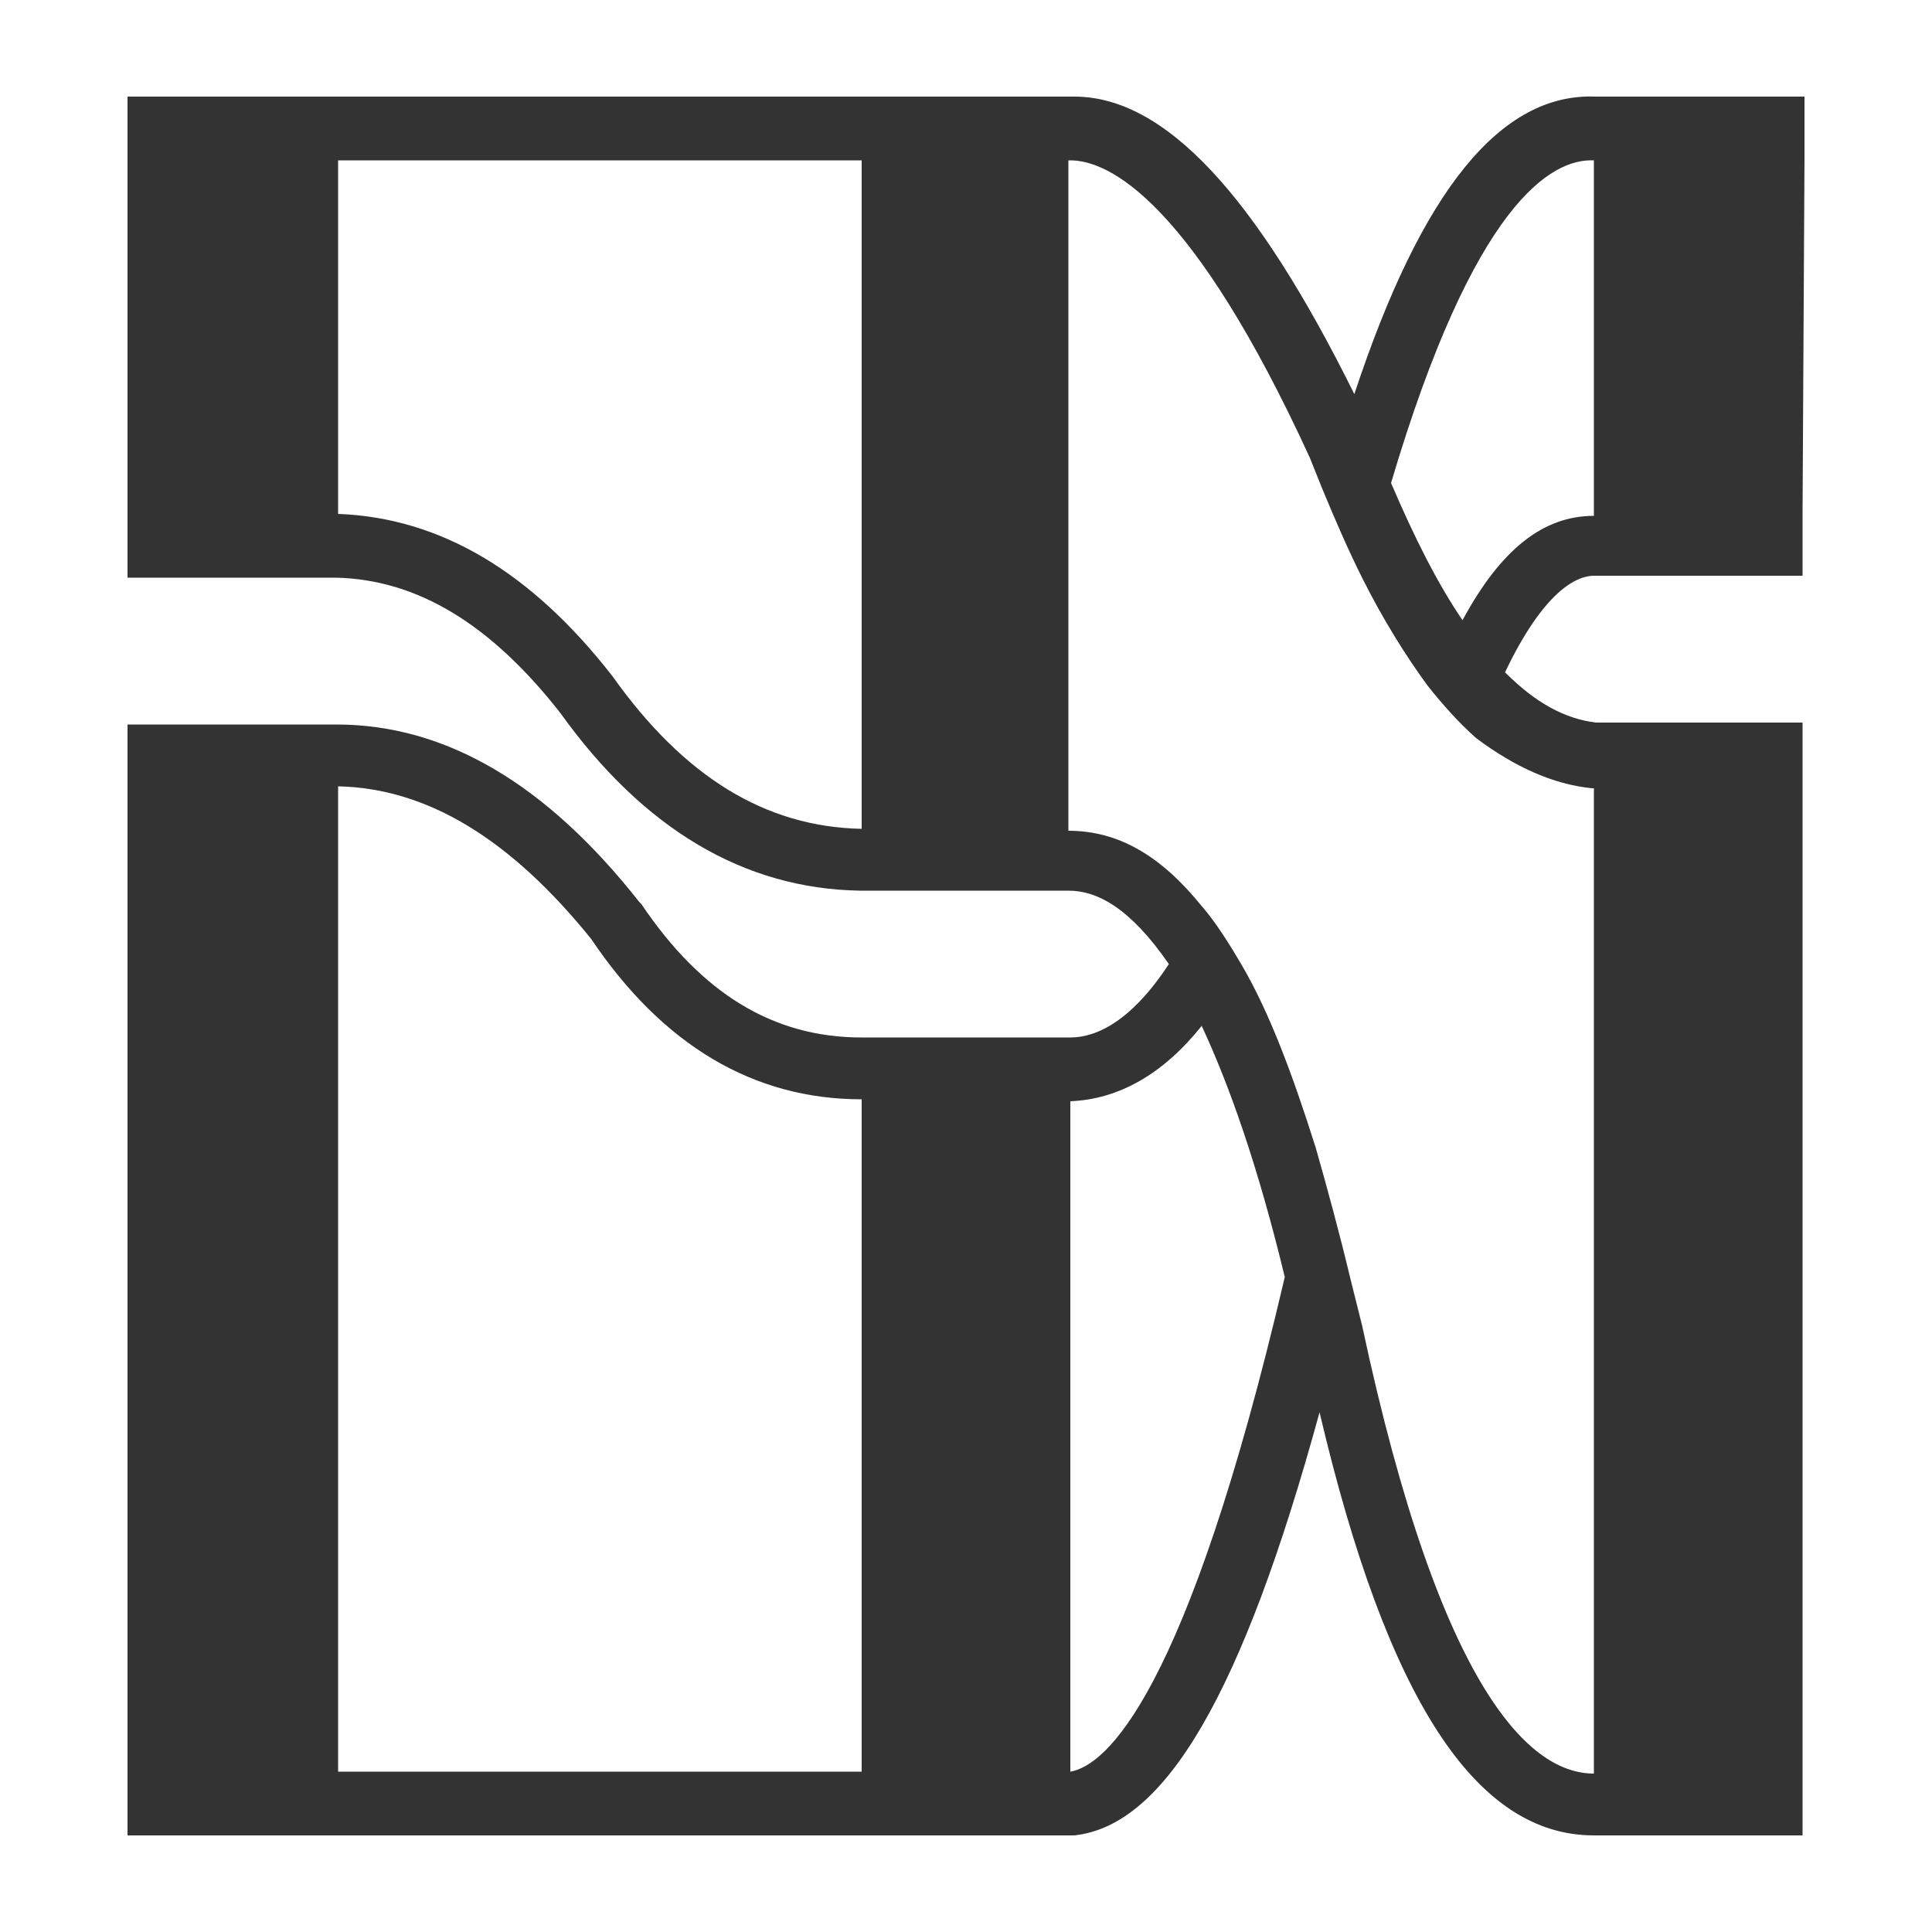 <?xml version="1.0" encoding="utf-8"?><svg viewBox="0 0 100 100" xmlns="http://www.w3.org/2000/svg" width="128px" height="128px" xmlns:xlink="http://www.w3.org/1999/xlink" style="width:100%;height:100%;background-size:initial;background-repeat-y:initial;background-repeat-x:initial;background-position-y:initial;background-position-x:initial;background-origin:initial;background-color:initial;background-clip:initial;background-attachment:initial;animation-play-state:paused" ><g class="ldl-scale" style="transform-origin:50% 50%;transform:rotate(0deg) scale(1, 1);animation-play-state:paused" ><path fill="#333" d="M93.4 8.3V5H82.6c-4.9-.2-9 4.8-12.5 15.4C65 10.1 60.3 5 55.6 5h-49V29.9h10.8c4.2.1 8 2.4 11.6 7 4.3 6 9.5 9.1 15.5 9.2h10.8c1.5 0 3.2.9 5.2 3.8-1.9 2.9-3.7 3.8-5.1 3.8H44.6c-4.6 0-8.3-2.3-11.4-6.9l-.1-.1c-4.8-6.1-10-9.2-15.7-9.2H6.6V95h49c4.7-.5 8.7-7.3 12.7-21.9C71.8 88 76.4 95 82.5 95h10.8V37.4H82.6c-1.6-.2-3.1-1-4.7-2.6 2-4.2 3.7-5 4.6-5h10.8v-3.3l.1-18.2zM44.6 42.9c-5-.1-9.2-2.7-12.9-7.9-4.2-5.4-8.9-8.2-14.2-8.4V8.3h27.1v34.6zm0 48.8H17.5v-51c4.6.1 8.9 2.7 13.1 7.9 3.7 5.5 8.4 8.3 14 8.3v34.8zm10.8 0V57c2.5-.1 4.8-1.4 6.8-3.9 1.4 3 2.9 7.2 4.3 13-5.1 21.8-9.3 25.3-11.1 25.6zm27-50.9h.1v51c-3.2 0-7.9-4-12-23.2l-.6-2.4c-.6-2.5-1.2-4.7-1.8-6.8-1.2-3.8-2.4-7-3.8-9.4-.7-1.2-1.4-2.3-2.1-3.1-2.1-2.6-4.3-3.9-6.9-3.9V8.3h.1c2 0 6.3 2.1 12.4 15.4l.6 1.5c.7 1.7 1.4 3.3 2.1 4.7 1.1 2.2 2.3 4.1 3.4 5.6.8 1 1.6 1.9 2.5 2.7 2 1.5 4 2.4 6 2.6zm.1-14.1c-2.6 0-4.8 1.7-6.8 5.4-1.3-1.9-2.5-4.3-3.7-7.1 4.3-14.5 8.3-16.8 10.5-16.7v18.4z" style="fill:rgb(51, 51, 51);animation-play-state:paused" ></path>
</g><!-- generated by https://loading.io/ --></svg>